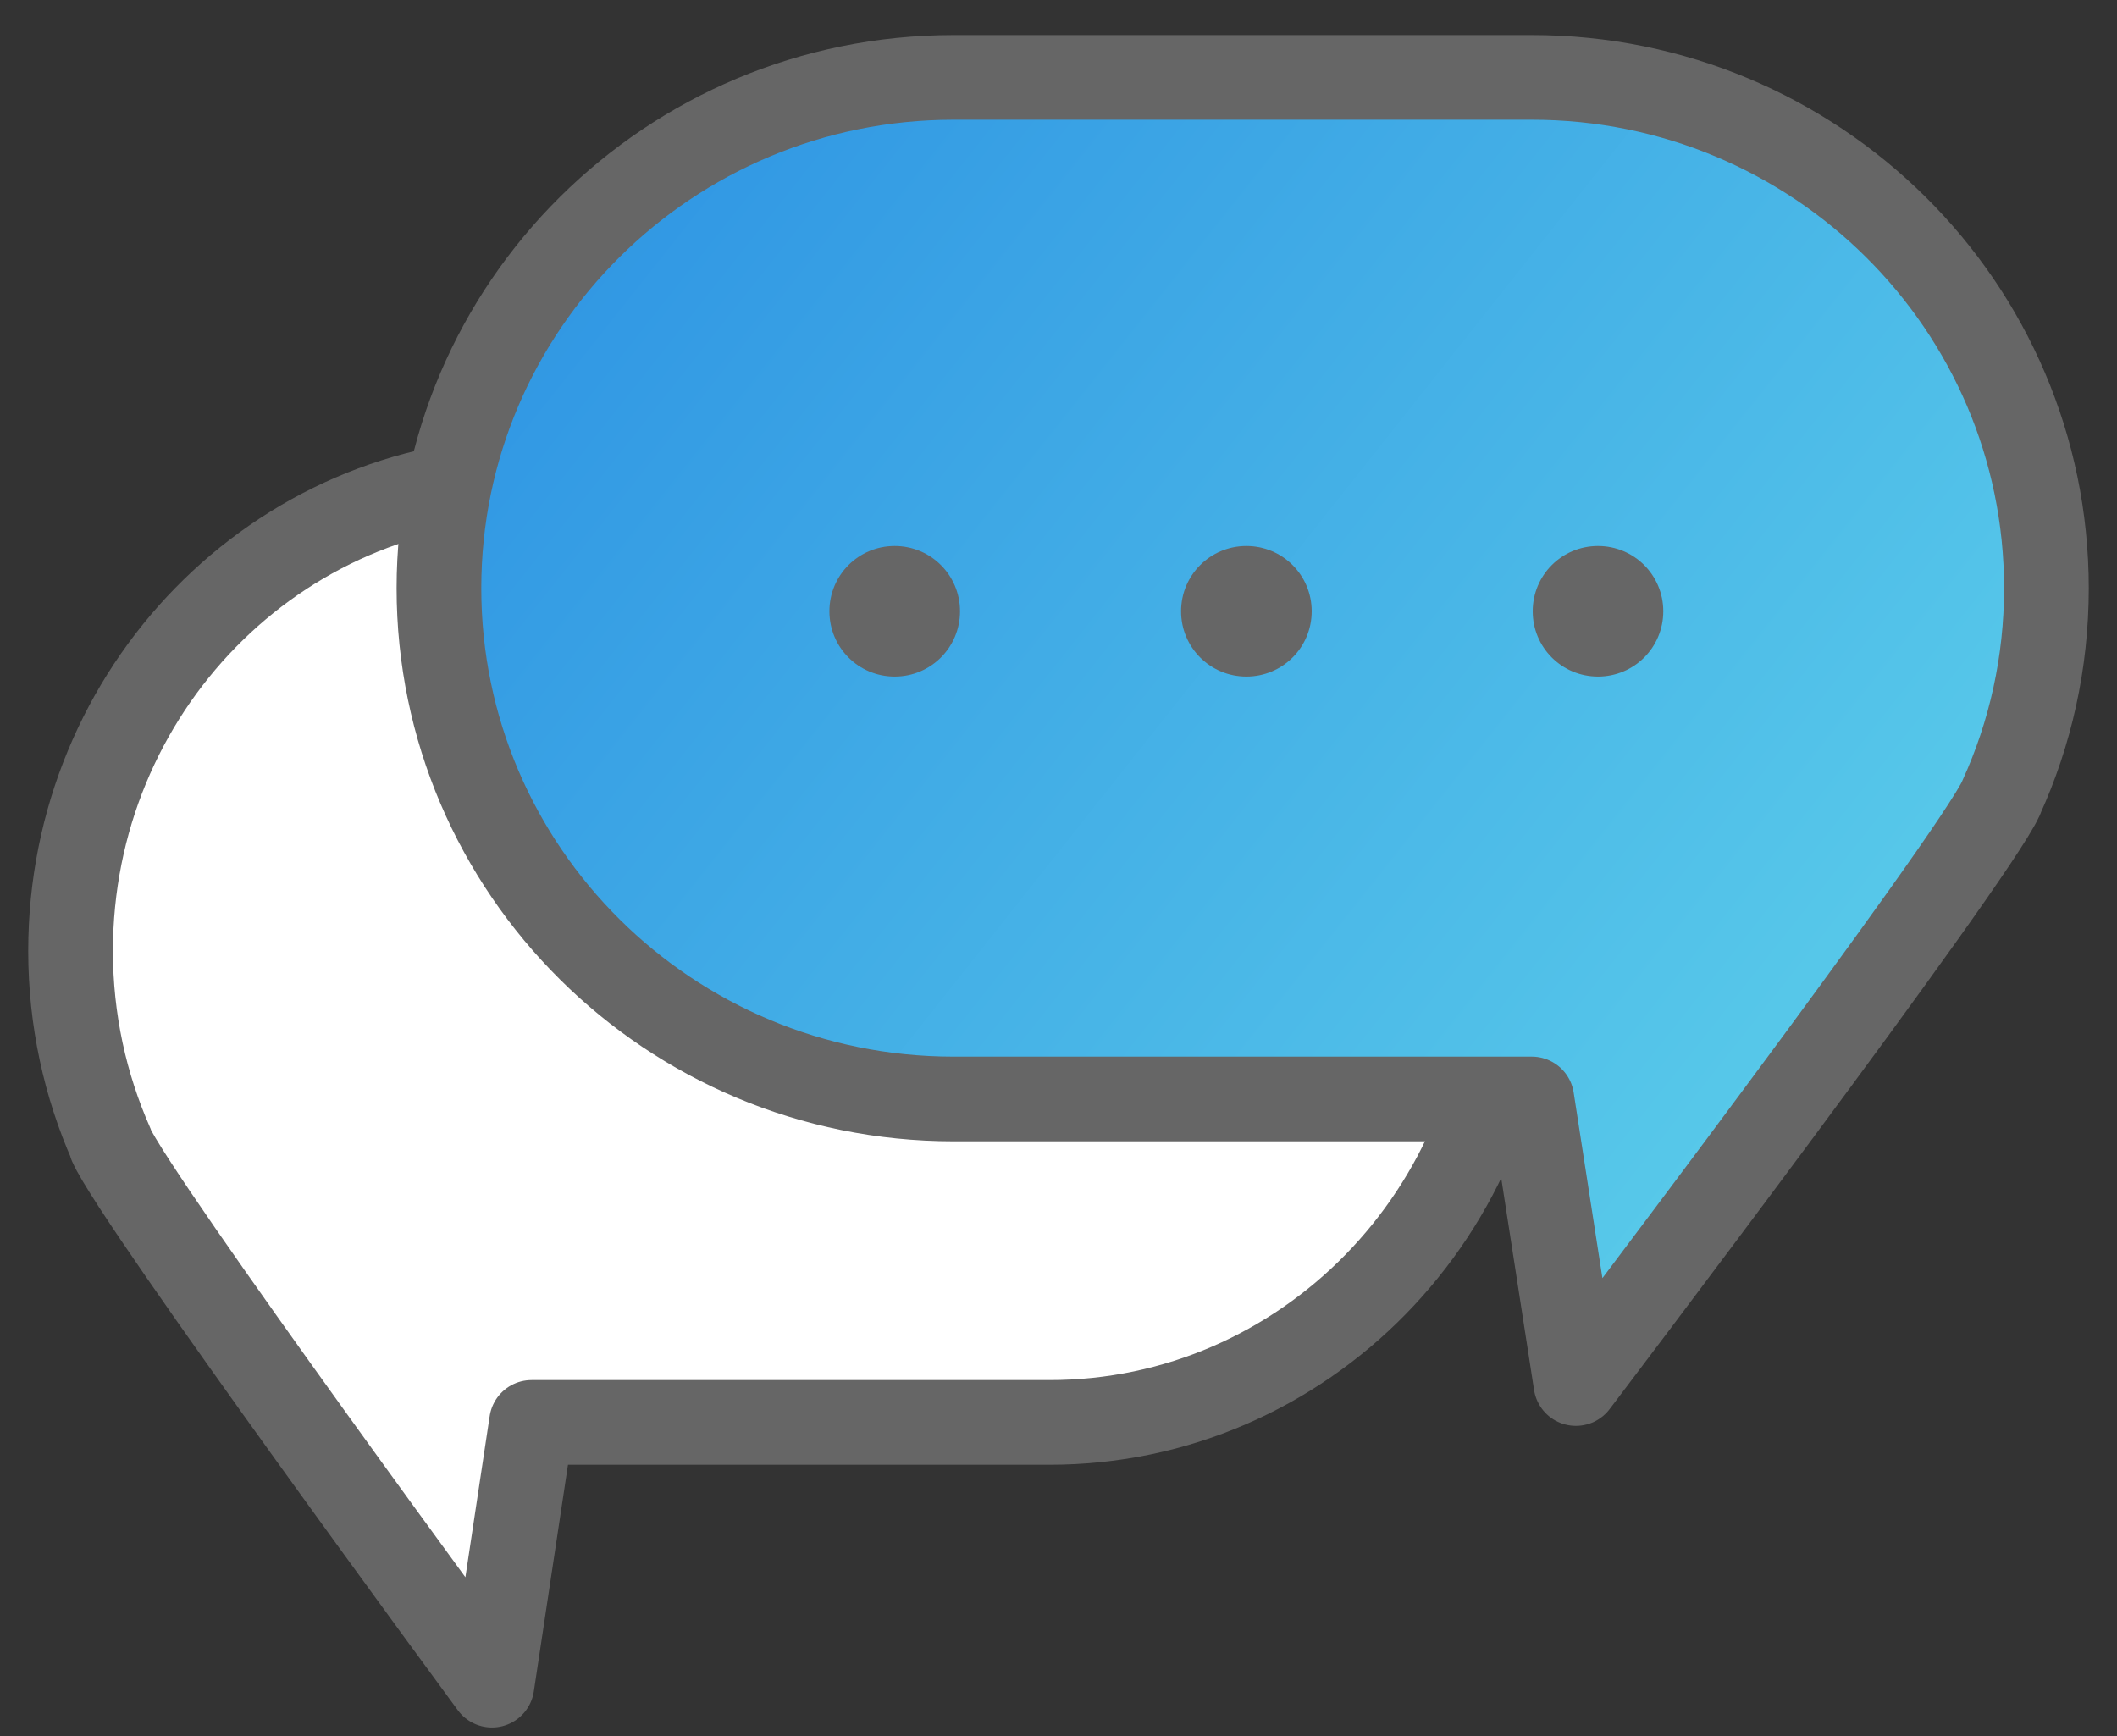 <svg width="50" height="41" viewBox="0 0 50 41" fill="none" xmlns="http://www.w3.org/2000/svg">
<rect x="0" y="0" width="50" height="41" fill="#333333" stroke="none"/>
<g id="Group 1020101912">
<path id="Vector" d="M2.627 27.026C2.013 25.637 1.667 24.088 1.667 22.459C1.667 16.308 6.539 11.324 12.554 11.324H24.791C30.805 11.324 35.678 16.308 35.678 22.459C35.678 28.611 30.805 33.594 24.791 33.594H12.554L11.619 39.799C11.619 39.799 3.224 28.398 2.618 27.026H2.627Z" fill="white" stroke="#666666" stroke-width="2" stroke-linecap="round" stroke-linejoin="round"/>
<g id="Group 1020101915">
<path id="Vector_2" d="M47.265 18.836C47.952 17.329 48.333 15.654 48.333 13.892C48.333 7.225 42.889 1.828 36.179 1.828H22.521C15.811 1.828 10.367 7.232 10.367 13.892C10.367 20.551 15.811 25.955 22.521 25.955H36.179L37.22 32.675C37.22 32.675 46.591 20.328 47.265 18.843V18.836Z" fill="url(#paint0_linear_1209_10490)" stroke="#666666" stroke-width="2" stroke-linecap="round" stroke-linejoin="round"/>
<path id="Vector_3" d="M22.674 14.437C22.674 15.291 21.985 15.979 21.131 15.979C20.277 15.979 19.589 15.291 19.589 14.437C19.589 13.583 20.277 12.895 21.131 12.895C21.985 12.895 22.674 13.583 22.674 14.437Z" fill="#666666"/>
<path id="Vector_4" d="M30.98 14.437C30.98 15.291 30.292 15.979 29.438 15.979C28.584 15.979 27.895 15.291 27.895 14.437C27.895 13.583 28.584 12.895 29.438 12.895C30.292 12.895 30.98 13.583 30.98 14.437Z" fill="#666666"/>
<path id="Vector_5" d="M39.284 14.437C39.284 15.291 38.596 15.979 37.742 15.979C36.888 15.979 36.2 15.291 36.2 14.437C36.2 13.583 36.888 12.895 37.742 12.895C38.596 12.895 39.284 13.583 39.284 14.437Z" fill="#666666"/>
</g>
</g>
<defs>
<linearGradient id="paint0_linear_1209_10490" x1="14.988" y1="1.828" x2="45.097" y2="25.688" gradientUnits="userSpaceOnUse">
<stop stop-color="#2F95E3"/>
<stop offset="1" stop-color="#5ACCEA"/>
</linearGradient>
</defs>
</svg>
